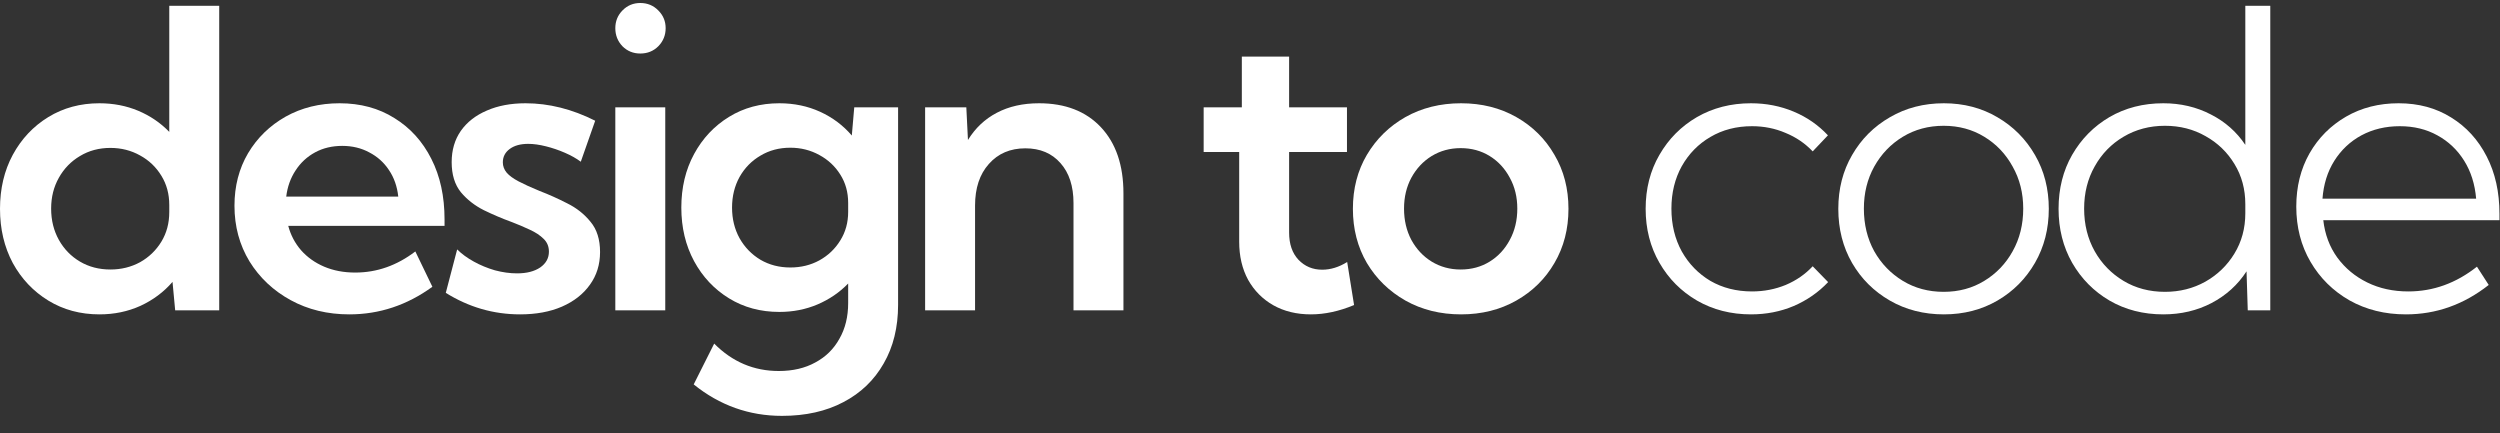 <svg width="127" height="22" viewBox="0 0 127 22" fill="none" xmlns="http://www.w3.org/2000/svg">
<rect x="0" y="0" width="127" height="22" fill="#333333" stroke="none"/>
<g id="Logo">
<g id="design To Code">
<path d="M11.136 15.764H8.899L8.764 14.32C8.318 14.836 7.775 15.241 7.135 15.537C6.496 15.826 5.802 15.97 5.052 15.97C4.083 15.97 3.217 15.736 2.454 15.269C1.691 14.801 1.089 14.165 0.649 13.361C0.216 12.55 -0 11.632 -0 10.608C-0 9.584 0.216 8.669 0.649 7.865C1.089 7.054 1.691 6.415 2.454 5.947C3.217 5.48 4.083 5.246 5.052 5.246C5.76 5.246 6.417 5.373 7.022 5.627C7.627 5.882 8.153 6.239 8.599 6.7V0.296H11.136V15.764ZM5.609 13.691C6.159 13.691 6.661 13.567 7.115 13.32C7.568 13.066 7.929 12.718 8.197 12.278C8.465 11.838 8.599 11.337 8.599 10.773V10.412C8.599 9.855 8.465 9.36 8.197 8.927C7.929 8.487 7.568 8.143 7.115 7.896C6.661 7.642 6.159 7.514 5.609 7.514C5.032 7.514 4.516 7.652 4.062 7.927C3.609 8.195 3.251 8.563 2.99 9.03C2.729 9.491 2.598 10.013 2.598 10.598C2.598 11.189 2.729 11.718 2.99 12.186C3.251 12.653 3.609 13.021 4.062 13.289C4.516 13.557 5.032 13.691 5.609 13.691Z" fill="white"/>
<path d="M21.965 14.568C20.679 15.503 19.273 15.97 17.747 15.97C16.64 15.97 15.647 15.729 14.767 15.248C13.887 14.767 13.189 14.111 12.674 13.279C12.165 12.44 11.911 11.498 11.911 10.453C11.911 9.456 12.141 8.566 12.602 7.783C13.069 6.999 13.705 6.38 14.509 5.926C15.32 5.473 16.235 5.246 17.252 5.246C18.311 5.246 19.239 5.497 20.036 5.999C20.841 6.494 21.466 7.184 21.913 8.071C22.36 8.951 22.583 9.975 22.583 11.144V11.474H14.643C14.767 11.942 14.984 12.354 15.293 12.711C15.609 13.069 16.001 13.347 16.468 13.547C16.936 13.746 17.462 13.846 18.046 13.846C19.146 13.846 20.164 13.488 21.099 12.773L21.965 14.568ZM14.54 9.989H20.232C20.177 9.474 20.019 9.023 19.758 8.638C19.504 8.253 19.17 7.954 18.758 7.741C18.352 7.521 17.895 7.411 17.386 7.411C16.871 7.411 16.41 7.521 16.005 7.741C15.599 7.961 15.269 8.267 15.015 8.659C14.76 9.044 14.602 9.487 14.54 9.989Z" fill="white"/>
<path d="M22.646 14.877L23.224 12.67C23.451 12.897 23.733 13.103 24.07 13.289C24.406 13.475 24.764 13.622 25.142 13.732C25.527 13.835 25.902 13.887 26.266 13.887C26.754 13.887 27.146 13.787 27.441 13.588C27.737 13.382 27.885 13.114 27.885 12.784C27.885 12.523 27.796 12.306 27.617 12.134C27.438 11.955 27.204 11.801 26.916 11.67C26.627 11.533 26.311 11.399 25.967 11.268C25.513 11.103 25.053 10.907 24.585 10.68C24.118 10.446 23.726 10.14 23.41 9.762C23.1 9.377 22.945 8.869 22.945 8.236C22.945 7.624 23.1 7.095 23.41 6.648C23.726 6.201 24.166 5.858 24.73 5.617C25.293 5.37 25.95 5.246 26.699 5.246C27.881 5.246 29.06 5.541 30.236 6.133L29.504 8.216C29.284 8.051 29.016 7.899 28.7 7.762C28.383 7.624 28.06 7.514 27.73 7.432C27.4 7.349 27.101 7.308 26.833 7.308C26.441 7.308 26.128 7.394 25.895 7.566C25.661 7.738 25.544 7.965 25.544 8.247C25.544 8.439 25.609 8.614 25.74 8.772C25.871 8.924 26.073 9.071 26.348 9.216C26.623 9.36 26.977 9.522 27.41 9.7C27.878 9.879 28.345 10.089 28.813 10.329C29.287 10.563 29.683 10.876 29.999 11.268C30.322 11.653 30.483 12.165 30.483 12.804C30.483 13.437 30.311 13.99 29.968 14.464C29.631 14.939 29.157 15.31 28.545 15.578C27.94 15.839 27.232 15.97 26.421 15.97C25.073 15.97 23.815 15.606 22.646 14.877Z" fill="white"/>
<path d="M32.526 2.719C32.169 2.719 31.866 2.596 31.619 2.348C31.378 2.094 31.258 1.788 31.258 1.431C31.258 1.08 31.378 0.781 31.619 0.533C31.866 0.279 32.169 0.152 32.526 0.152C32.891 0.152 33.197 0.279 33.444 0.533C33.692 0.781 33.815 1.08 33.815 1.431C33.815 1.788 33.692 2.094 33.444 2.348C33.197 2.596 32.891 2.719 32.526 2.719ZM33.795 15.764H31.258V5.452H33.795V15.764Z" fill="white"/>
<path d="M39.591 15.846C38.636 15.846 37.783 15.616 37.034 15.155C36.285 14.695 35.693 14.066 35.26 13.268C34.827 12.464 34.611 11.557 34.611 10.546C34.611 9.529 34.827 8.621 35.26 7.824C35.693 7.026 36.285 6.397 37.034 5.937C37.783 5.476 38.636 5.246 39.591 5.246C40.34 5.246 41.031 5.39 41.664 5.679C42.296 5.968 42.832 6.37 43.272 6.885L43.396 5.452H45.623V15.485C45.623 16.627 45.379 17.62 44.891 18.465C44.41 19.311 43.73 19.964 42.85 20.425C41.97 20.892 40.928 21.126 39.725 21.126C38.055 21.126 36.559 20.593 35.24 19.528L36.281 17.455C37.202 18.383 38.295 18.847 39.56 18.847C40.275 18.847 40.894 18.703 41.416 18.414C41.946 18.132 42.355 17.73 42.643 17.207C42.939 16.692 43.087 16.087 43.087 15.393V14.403C42.647 14.856 42.128 15.21 41.53 15.465C40.932 15.719 40.285 15.846 39.591 15.846ZM40.148 13.588C40.691 13.588 41.182 13.468 41.623 13.227C42.069 12.98 42.423 12.643 42.685 12.217C42.953 11.79 43.087 11.306 43.087 10.763V10.309C43.087 9.766 42.953 9.285 42.685 8.865C42.423 8.446 42.069 8.116 41.623 7.875C41.176 7.628 40.684 7.504 40.148 7.504C39.584 7.504 39.079 7.638 38.632 7.906C38.185 8.167 37.831 8.528 37.57 8.989C37.316 9.45 37.188 9.969 37.188 10.546C37.188 11.123 37.316 11.643 37.57 12.103C37.831 12.564 38.185 12.928 38.632 13.196C39.079 13.457 39.584 13.588 40.148 13.588Z" fill="white"/>
<path d="M57.071 15.764H54.534V10.319C54.534 9.46 54.314 8.783 53.874 8.288C53.434 7.786 52.84 7.535 52.09 7.535C51.32 7.535 50.702 7.8 50.234 8.329C49.767 8.851 49.533 9.556 49.533 10.443V15.764H46.996V5.452H49.089L49.172 7.112C49.543 6.507 50.031 6.047 50.636 5.73C51.248 5.407 51.963 5.246 52.781 5.246C54.115 5.246 55.163 5.651 55.926 6.463C56.689 7.274 57.071 8.394 57.071 9.824V15.764Z" fill="white"/>
<path d="M68.787 15.496C68.031 15.812 67.299 15.97 66.591 15.97C65.869 15.97 65.233 15.815 64.683 15.506C64.14 15.197 63.714 14.767 63.405 14.217C63.102 13.66 62.951 13.014 62.951 12.278V7.721H61.146V5.452H63.085V2.874H65.487V5.452H68.426V7.721H65.487V11.814C65.487 12.399 65.646 12.859 65.962 13.196C66.285 13.533 66.687 13.701 67.168 13.701C67.594 13.701 68.017 13.571 68.437 13.31L68.787 15.496Z" fill="white"/>
<path d="M74.223 15.97C73.171 15.97 72.229 15.736 71.397 15.269C70.572 14.801 69.919 14.165 69.438 13.361C68.964 12.55 68.727 11.632 68.727 10.608C68.727 9.584 68.964 8.669 69.438 7.865C69.919 7.054 70.572 6.415 71.397 5.947C72.229 5.48 73.171 5.246 74.223 5.246C75.268 5.246 76.203 5.48 77.028 5.947C77.853 6.415 78.499 7.054 78.966 7.865C79.441 8.669 79.678 9.584 79.678 10.608C79.678 11.632 79.441 12.55 78.966 13.361C78.499 14.165 77.853 14.801 77.028 15.269C76.203 15.736 75.268 15.97 74.223 15.97ZM74.202 13.691C74.752 13.691 75.244 13.557 75.677 13.289C76.11 13.021 76.45 12.653 76.698 12.186C76.952 11.718 77.079 11.189 77.079 10.598C77.079 10.013 76.952 9.491 76.698 9.03C76.45 8.563 76.11 8.195 75.677 7.927C75.244 7.659 74.752 7.525 74.202 7.525C73.659 7.525 73.168 7.659 72.728 7.927C72.294 8.195 71.951 8.563 71.696 9.03C71.449 9.491 71.325 10.013 71.325 10.598C71.325 11.189 71.449 11.718 71.696 12.186C71.951 12.653 72.294 13.021 72.728 13.289C73.168 13.557 73.659 13.691 74.202 13.691Z" fill="white"/>
<path d="M92.869 14.331C92.374 14.853 91.79 15.258 91.116 15.547C90.449 15.829 89.727 15.97 88.95 15.97C87.933 15.97 87.019 15.736 86.207 15.269C85.403 14.801 84.767 14.162 84.3 13.351C83.832 12.54 83.599 11.625 83.599 10.608C83.599 9.584 83.832 8.669 84.3 7.865C84.767 7.054 85.403 6.415 86.207 5.947C87.019 5.48 87.933 5.246 88.95 5.246C89.72 5.246 90.442 5.387 91.116 5.669C91.79 5.95 92.37 6.353 92.859 6.875L92.085 7.69C91.7 7.284 91.24 6.971 90.703 6.751C90.174 6.524 89.607 6.411 89.002 6.411C88.211 6.411 87.507 6.593 86.888 6.958C86.276 7.315 85.791 7.81 85.434 8.442C85.084 9.075 84.908 9.793 84.908 10.598C84.908 11.409 85.084 12.134 85.434 12.773C85.791 13.406 86.276 13.904 86.888 14.269C87.507 14.626 88.211 14.805 89.002 14.805C89.607 14.805 90.177 14.695 90.714 14.475C91.25 14.248 91.707 13.932 92.085 13.526L92.869 14.331Z" fill="white"/>
<path d="M98.748 15.97C97.73 15.97 96.816 15.736 96.005 15.269C95.194 14.801 94.554 14.165 94.087 13.361C93.619 12.55 93.386 11.632 93.386 10.608C93.386 9.591 93.619 8.68 94.087 7.875C94.554 7.064 95.194 6.425 96.005 5.957C96.816 5.483 97.73 5.246 98.748 5.246C99.758 5.246 100.666 5.483 101.47 5.957C102.274 6.425 102.91 7.064 103.378 7.875C103.845 8.68 104.079 9.591 104.079 10.608C104.079 11.625 103.845 12.54 103.378 13.351C102.91 14.162 102.274 14.801 101.47 15.269C100.666 15.736 99.758 15.97 98.748 15.97ZM98.737 14.825C99.507 14.825 100.195 14.64 100.8 14.269C101.412 13.897 101.893 13.396 102.243 12.763C102.601 12.124 102.78 11.402 102.78 10.598C102.78 9.807 102.601 9.096 102.243 8.463C101.893 7.824 101.412 7.318 100.8 6.947C100.195 6.576 99.507 6.39 98.737 6.39C97.968 6.39 97.277 6.576 96.665 6.947C96.053 7.318 95.568 7.824 95.211 8.463C94.86 9.096 94.685 9.807 94.685 10.598C94.685 11.402 94.86 12.124 95.211 12.763C95.568 13.396 96.053 13.897 96.665 14.269C97.277 14.64 97.968 14.825 98.737 14.825Z" fill="white"/>
<path d="M115.33 15.764H114.186L114.124 13.784C113.684 14.464 113.093 15.001 112.35 15.393C111.615 15.777 110.796 15.97 109.896 15.97C108.878 15.97 107.968 15.736 107.163 15.269C106.366 14.801 105.733 14.162 105.266 13.351C104.805 12.54 104.575 11.625 104.575 10.608C104.575 9.584 104.805 8.669 105.266 7.865C105.733 7.054 106.366 6.415 107.163 5.947C107.968 5.48 108.878 5.246 109.896 5.246C110.776 5.246 111.58 5.435 112.309 5.813C113.038 6.184 113.622 6.7 114.062 7.36V0.296H115.33V15.764ZM109.978 14.825C110.728 14.825 111.412 14.654 112.03 14.31C112.649 13.959 113.141 13.485 113.505 12.887C113.876 12.282 114.062 11.598 114.062 10.835V10.371C114.062 9.615 113.88 8.937 113.515 8.339C113.151 7.734 112.659 7.26 112.041 6.916C111.429 6.566 110.741 6.39 109.978 6.39C109.202 6.39 108.5 6.576 107.875 6.947C107.256 7.312 106.768 7.813 106.411 8.453C106.053 9.085 105.874 9.8 105.874 10.598C105.874 11.402 106.053 12.124 106.411 12.763C106.768 13.396 107.256 13.897 107.875 14.269C108.494 14.64 109.195 14.825 109.978 14.825Z" fill="white"/>
<path d="M126.427 14.475C125.162 15.472 123.76 15.97 122.22 15.97C121.154 15.97 120.199 15.733 119.353 15.258C118.514 14.777 117.854 14.124 117.373 13.299C116.892 12.474 116.651 11.539 116.651 10.495C116.651 9.484 116.875 8.583 117.322 7.793C117.775 7.002 118.394 6.38 119.178 5.926C119.961 5.473 120.852 5.246 121.848 5.246C122.859 5.246 123.749 5.486 124.519 5.968C125.289 6.442 125.891 7.102 126.324 7.948C126.757 8.786 126.973 9.759 126.973 10.866V11.185H118.023C118.105 11.907 118.342 12.54 118.734 13.083C119.133 13.626 119.642 14.049 120.26 14.351C120.879 14.654 121.573 14.805 122.343 14.805C123.608 14.805 124.77 14.385 125.829 13.547L126.427 14.475ZM117.982 10.092H125.788C125.726 9.357 125.523 8.714 125.179 8.164C124.835 7.614 124.382 7.184 123.818 6.875C123.261 6.566 122.625 6.411 121.91 6.411C121.188 6.411 120.539 6.566 119.961 6.875C119.391 7.184 118.93 7.618 118.58 8.174C118.236 8.724 118.037 9.364 117.982 10.092Z" fill="white"/>
</g>
</g>
</svg>
